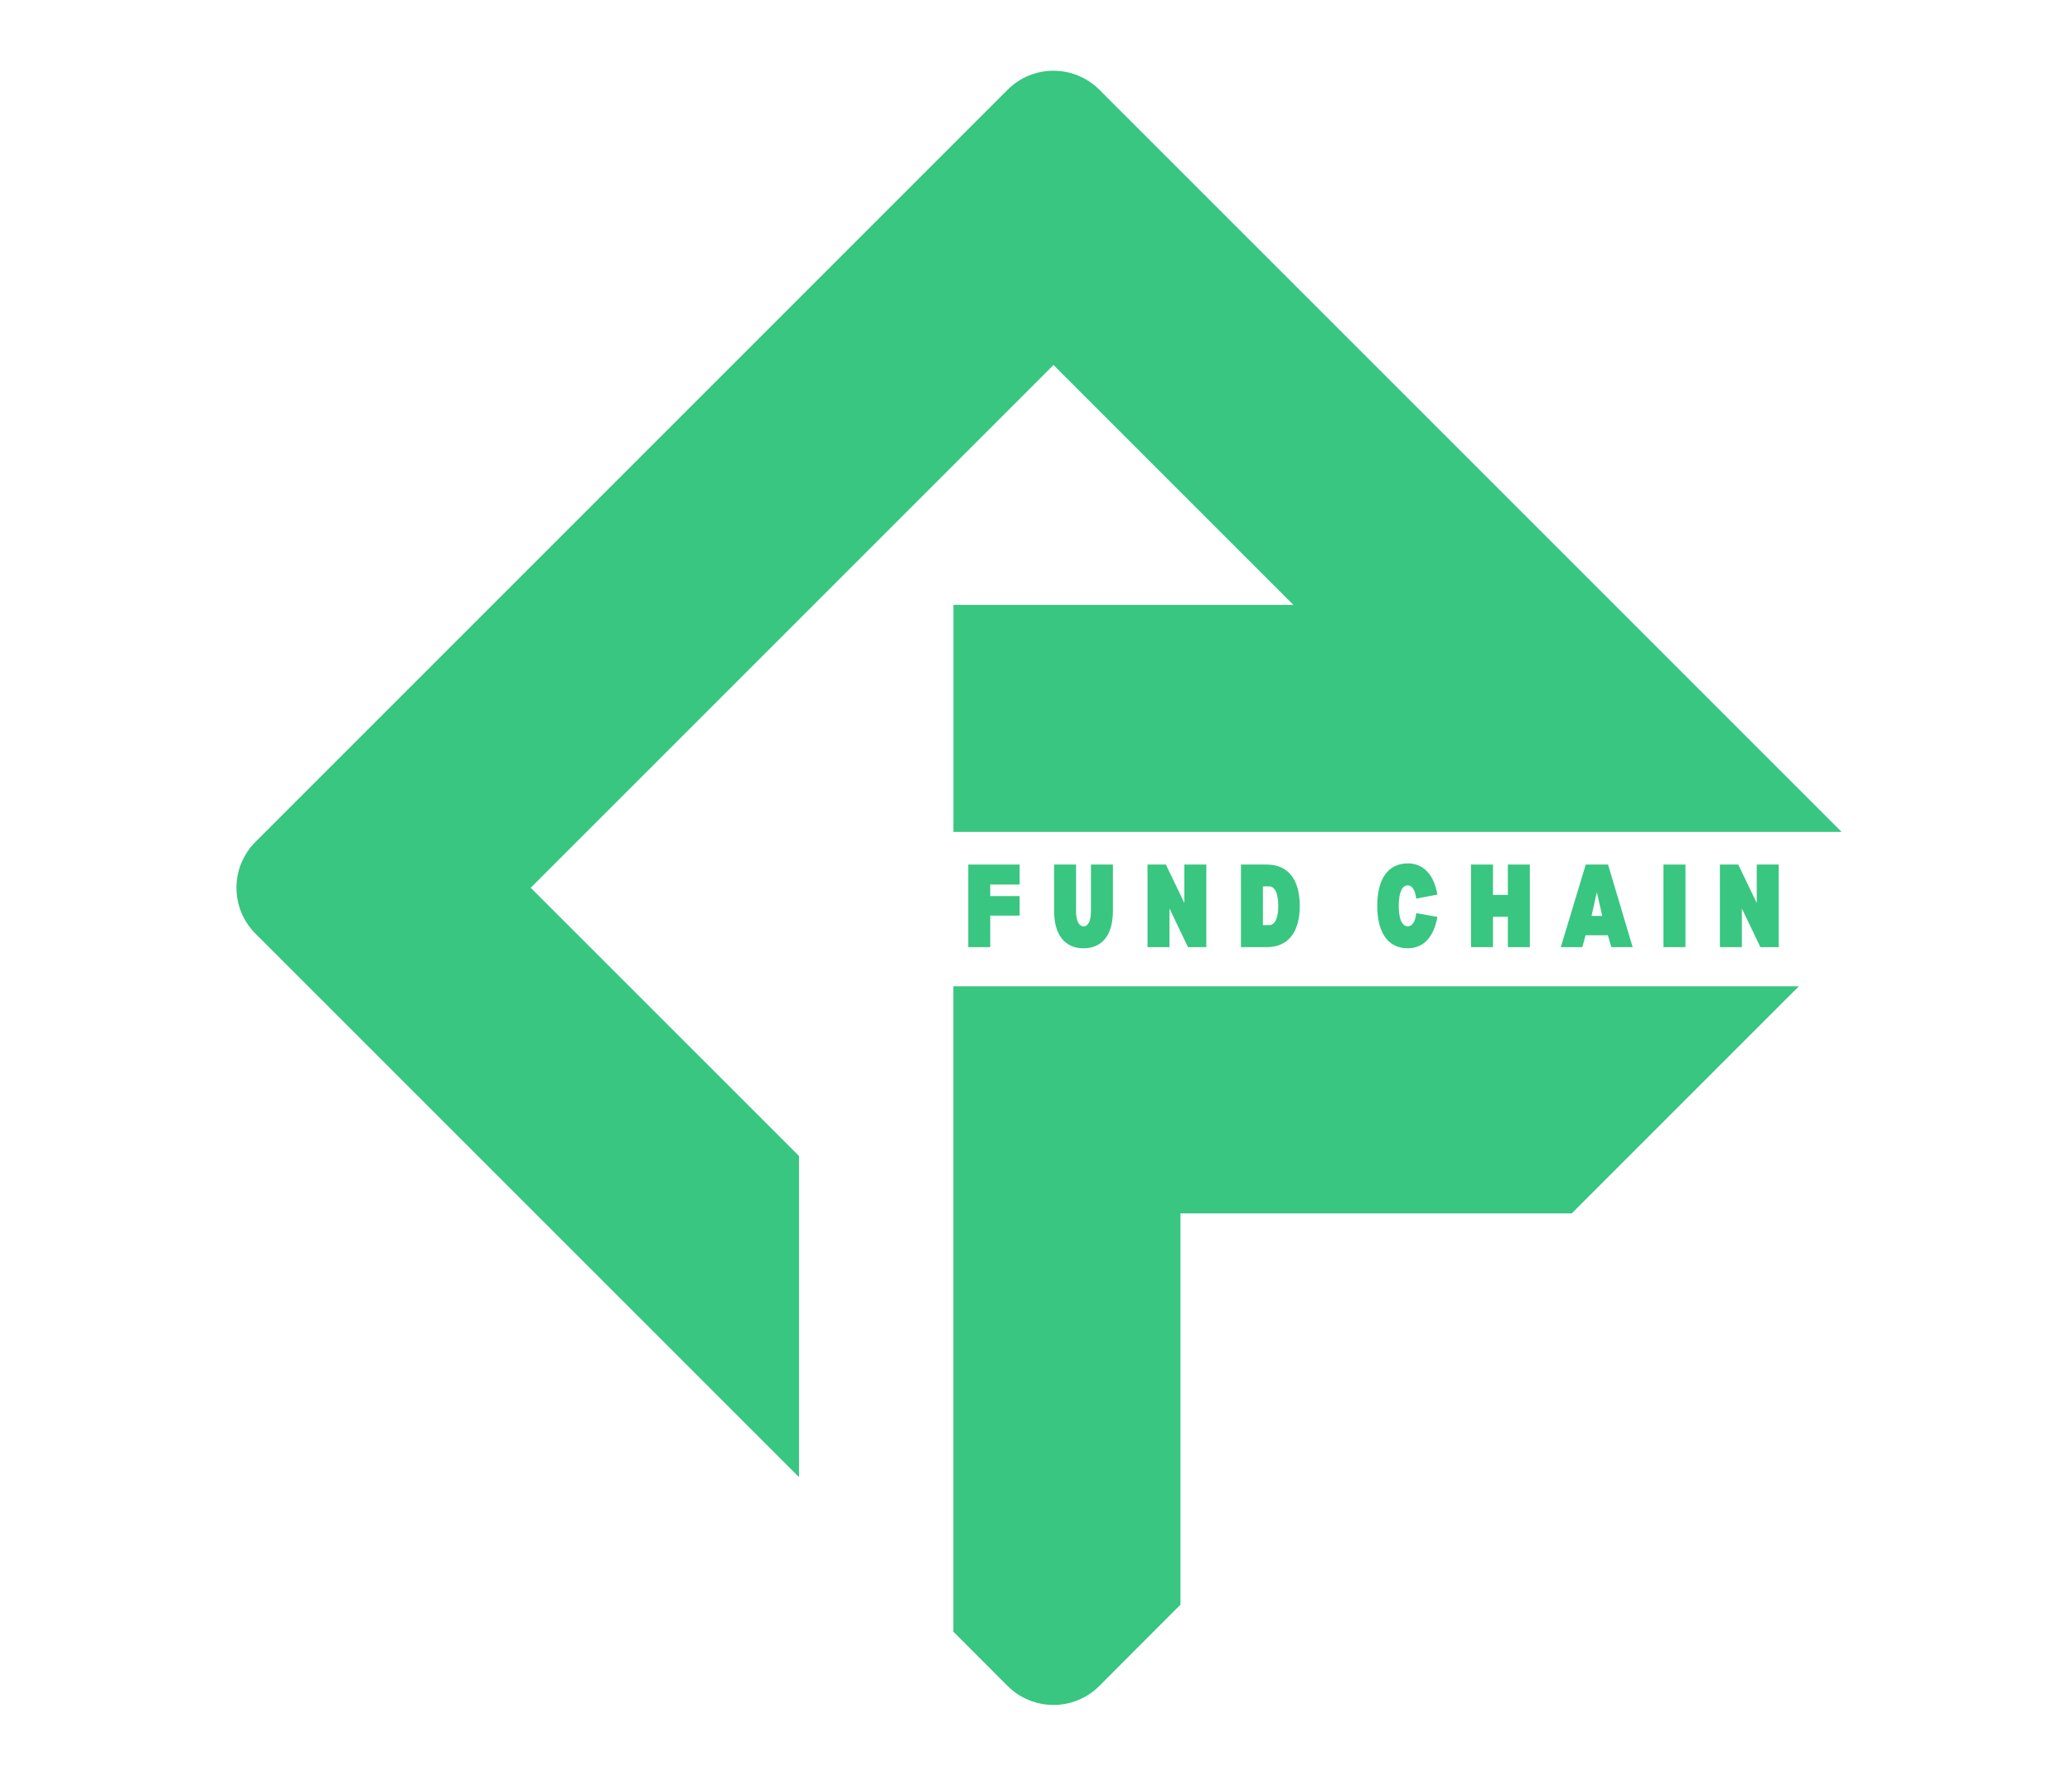 <svg xmlns="http://www.w3.org/2000/svg" xmlns:xlink="http://www.w3.org/1999/xlink" width="560" zoomAndPan="magnify" viewBox="0 0 420 360" height="480" preserveAspectRatio="xMidYMid meet" version="1.0"><defs><g/><clipPath id="0cccaee482"><path d="M 47 14 L 373.484 14 L 373.484 346 L 47 346 Z M 47 14 " clip-rule="nonzero"/></clipPath></defs><g clip-path="url(#0cccaee482)"><path fill="#38c681" d="M 239.281 245.973 C 239.281 272.41 239.281 298.848 239.281 325.293 L 222.832 341.781 C 222.219 342.391 221.555 342.934 220.84 343.414 C 220.121 343.891 219.363 344.293 218.566 344.621 C 217.77 344.953 216.949 345.199 216.105 345.367 C 215.258 345.535 214.406 345.621 213.543 345.621 C 212.68 345.621 211.828 345.535 210.98 345.367 C 210.137 345.199 209.316 344.953 208.52 344.621 C 207.723 344.293 206.965 343.891 206.246 343.414 C 205.531 342.934 204.867 342.391 204.254 341.781 L 193.25 330.77 L 193.25 199.941 L 364.629 199.941 L 318.605 245.973 L 239.281 245.973 M 222.832 18.18 L 373.293 168.641 L 193.258 168.641 L 193.258 122.617 L 262.172 122.617 L 213.551 73.988 L 107.574 179.965 L 161.957 234.34 L 161.957 299.434 L 51.766 189.246 C 51.156 188.637 50.613 187.973 50.137 187.254 C 49.66 186.539 49.254 185.781 48.926 184.984 C 48.598 184.188 48.348 183.367 48.18 182.523 C 48.012 181.676 47.93 180.824 47.93 179.961 C 47.93 179.098 48.012 178.246 48.18 177.398 C 48.348 176.555 48.598 175.734 48.926 174.938 C 49.254 174.141 49.66 173.383 50.137 172.668 C 50.613 171.949 51.156 171.285 51.766 170.676 L 204.254 18.18 C 204.867 17.57 205.527 17.027 206.246 16.551 C 206.965 16.07 207.719 15.668 208.516 15.336 C 209.312 15.008 210.137 14.758 210.98 14.59 C 211.828 14.422 212.68 14.34 213.543 14.34 C 214.406 14.34 215.258 14.422 216.105 14.59 C 216.949 14.758 217.773 15.008 218.57 15.336 C 219.367 15.668 220.121 16.07 220.84 16.551 C 221.559 17.027 222.223 17.57 222.832 18.18 Z M 222.832 18.18 " fill-opacity="1" fill-rule="evenodd"/></g><g fill="#38c681" fill-opacity="1"><g transform="translate(195.333, 192.001)"><g><path d="M 5.391 -12.691 L 11.352 -12.691 L 11.352 -16.742 L 0.938 -16.742 L 0.938 0 L 5.391 0 L 5.391 -6.395 L 11.352 -6.395 L 11.352 -10.348 L 5.391 -10.348 Z M 5.391 -12.691 "/></g></g></g><g fill="#38c681" fill-opacity="1"><g transform="translate(212.731, 192.001)"><g><path d="M 0.938 -16.742 L 0.938 -7.332 C 0.938 -2.512 3.113 0.234 6.898 0.234 C 10.715 0.234 12.859 -2.512 12.859 -7.332 L 12.859 -16.742 L 8.406 -16.742 L 8.406 -7.332 C 8.406 -5.324 7.867 -4.219 6.93 -4.219 C 5.961 -4.219 5.391 -5.324 5.391 -7.332 L 5.391 -16.742 Z M 0.938 -16.742 "/></g></g></g><g fill="#38c681" fill-opacity="1"><g transform="translate(231.668, 192.001)"><g><path d="M 0.938 0 L 5.391 0 L 5.391 -7.836 L 9.141 0 L 12.859 0 L 12.859 -16.742 L 8.406 -16.742 L 8.406 -8.941 L 4.656 -16.742 L 0.938 -16.742 Z M 0.938 0 "/></g></g></g><g fill="#38c681" fill-opacity="1"><g transform="translate(250.606, 192.001)"><g><path d="M 6.16 -16.742 L 0.938 -16.742 L 0.938 0 L 6.16 0 C 10.48 0 12.859 -3.012 12.859 -8.371 C 12.859 -13.73 10.48 -16.742 6.16 -16.742 Z M 6.598 -4.453 L 5.391 -4.453 L 5.391 -12.324 L 6.598 -12.324 C 7.836 -12.324 8.504 -10.883 8.504 -8.371 C 8.504 -5.859 7.836 -4.453 6.598 -4.453 Z M 6.598 -4.453 "/></g></g></g><g fill="#38c681" fill-opacity="1"><g transform="translate(278.404, 192.001)"><g><path d="M 8.672 -6.898 L 12.957 -6.129 C 12.254 -2.043 10.113 0.234 6.965 0.234 C 2.98 0.234 0.77 -2.879 0.77 -8.371 C 0.77 -13.863 2.98 -16.977 6.965 -16.977 C 10.113 -16.977 12.289 -14.699 12.957 -10.648 L 8.672 -9.844 C 8.438 -11.586 7.836 -12.523 6.965 -12.523 C 5.793 -12.523 5.125 -11.051 5.125 -8.371 C 5.125 -5.691 5.793 -4.219 6.965 -4.219 C 7.867 -4.219 8.504 -5.191 8.672 -6.898 Z M 8.672 -6.898 "/></g></g></g><g fill="#38c681" fill-opacity="1"><g transform="translate(297.241, 192.001)"><g><path d="M 12.859 -16.742 L 8.406 -16.742 L 8.406 -10.582 L 5.391 -10.582 L 5.391 -16.742 L 0.938 -16.742 L 0.938 0 L 5.391 0 L 5.391 -6.16 L 8.406 -6.16 L 8.406 0 L 12.859 0 Z M 12.859 -16.742 "/></g></g></g><g fill="#38c681" fill-opacity="1"><g transform="translate(316.179, 192.001)"><g><path d="M 9.742 -2.41 L 10.445 0 L 14.766 0 L 9.777 -16.742 L 5.258 -16.742 L 0.199 0 L 4.555 0 L 5.223 -2.41 Z M 8.605 -6.328 L 6.43 -6.328 L 7.5 -11.148 Z M 8.605 -6.328 "/></g></g></g><g fill="#38c681" fill-opacity="1"><g transform="translate(336.254, 192.001)"><g><path d="M 5.391 -16.742 L 0.938 -16.742 L 0.938 0 L 5.391 0 Z M 5.391 -16.742 "/></g></g></g><g fill="#38c681" fill-opacity="1"><g transform="translate(347.693, 192.001)"><g><path d="M 0.938 0 L 5.391 0 L 5.391 -7.836 L 9.141 0 L 12.859 0 L 12.859 -16.742 L 8.406 -16.742 L 8.406 -8.941 L 4.656 -16.742 L 0.938 -16.742 Z M 0.938 0 "/></g></g></g></svg>